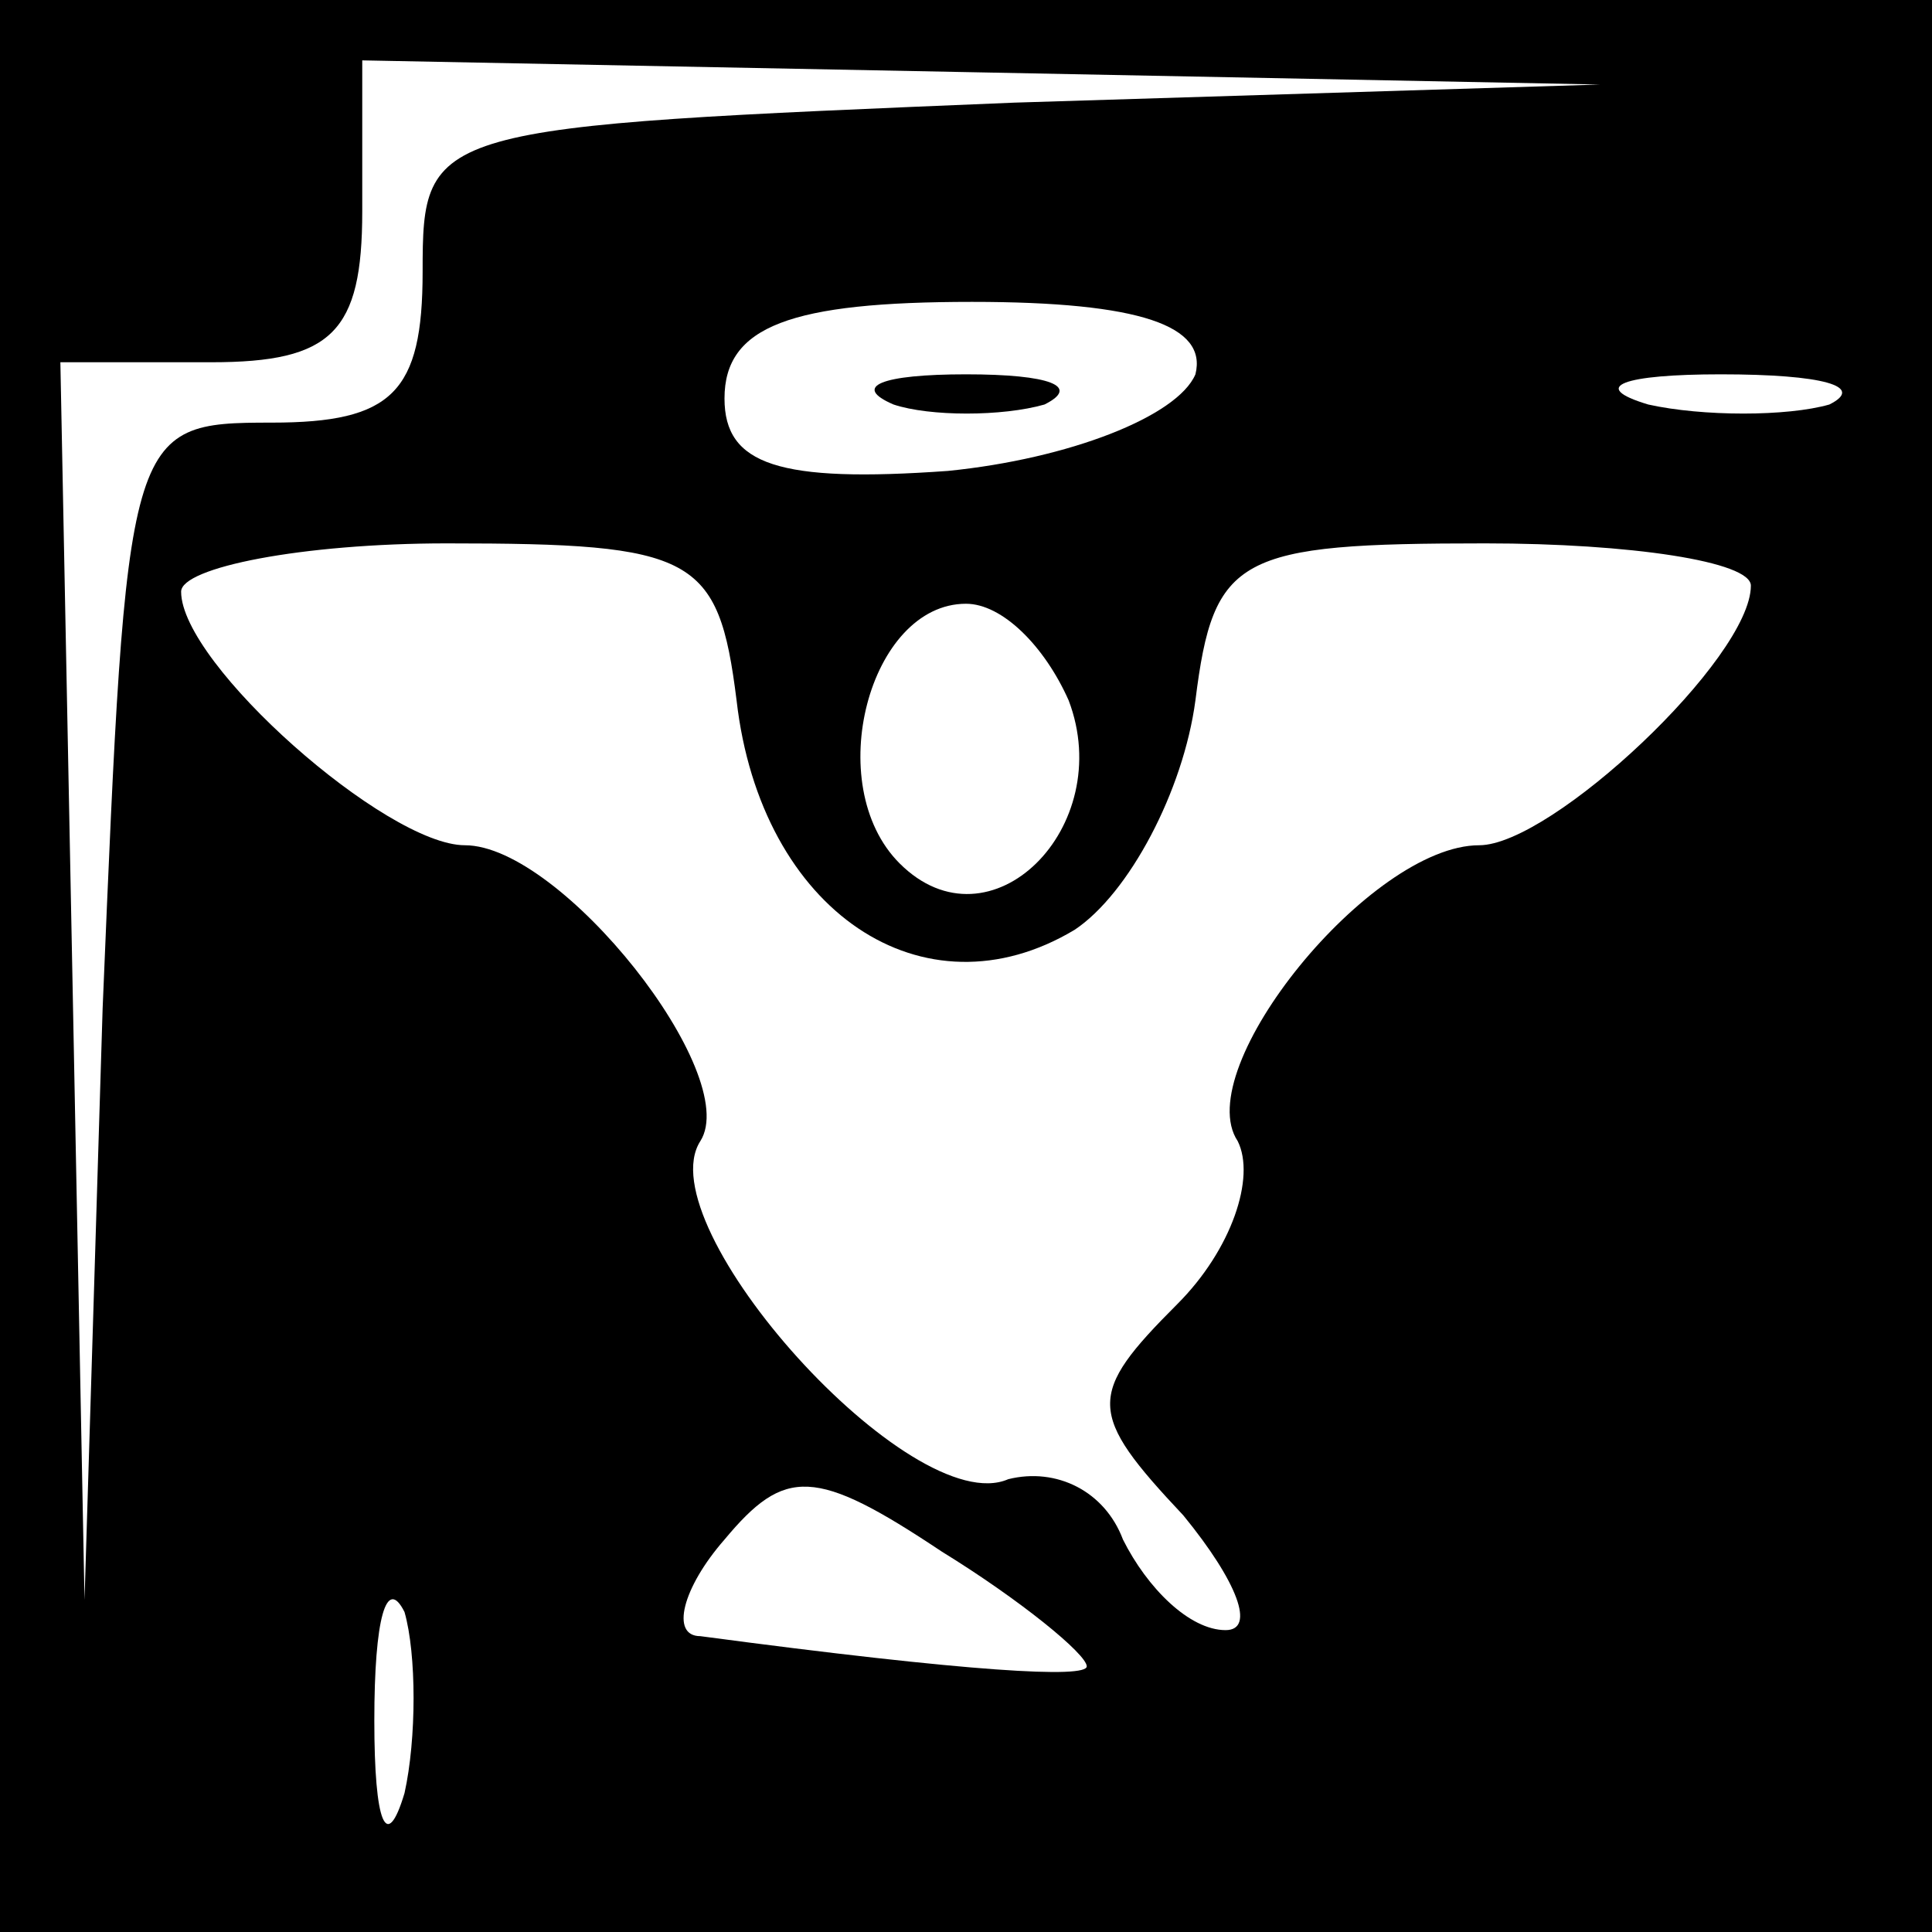 <?xml version="1.0" standalone="no"?>
<!DOCTYPE svg PUBLIC "-//W3C//DTD SVG 20010904//EN"
 "http://www.w3.org/TR/2001/REC-SVG-20010904/DTD/svg10.dtd">
<svg version="1.0" xmlns="http://www.w3.org/2000/svg"
 width="32pt" height="32pt" viewBox="0 0 32 32"
 preserveAspectRatio="xMidYMid meet">
<rect x="0" y="0" width="32" height="32" fill="#808080" stroke="none"/>
<g transform="translate(0,32) scale(0.1,-0.1)"
fill="#000000" stroke="none">
<path fill="#000000" stroke="none" d="M0 160 l0 -160 160 0 160 0 0 160 0
160 -160 0 -160 0 0 -160z"/>
<path fill="#ffffff" stroke="none" d="M168 303 c-97 -4 -98 -4 -98 -28 0 -20
-5 -25 -25 -25 -24 0 -24 -1 -28 -97 l-3 -98 -2 103 -2 102 25 0 c20 0 25 5
25 25 l0 25 103 -2 102 -2 -97 -3z"/>
<path fill="#ffffff" stroke="none" d="M198 258 c-3 -7 -21 -14 -41 -16 -28
-2 -37 1 -37 12 0 12 11 16 41 16 28 0 39 -4 37 -12z"/>
<path fill="#ffffff" stroke="none" d="M303 253 c-7 -2 -21 -2 -30 0 -10 3 -4
5 12 5 17 0 24 -2 18 -5z"/>
<path fill="#ffffff" stroke="none" d="M122 204 c4 -35 31 -53 56 -38 9 6 18
23 20 38 3 24 7 26 48 26 24 0 44 -3 44 -7 0 -12 -33 -43 -45 -43 -18 0 -48
-37 -40 -49 3 -6 -1 -18 -10 -27 -15 -15 -15 -18 1 -35 9 -11 12 -19 7 -19 -6
0 -13 7 -17 15 -3 8 -11 12 -19 10 -16 -7 -60 42 -51 56 7 11 -23 49 -39 49
-13 0 -47 30 -47 42 0 4 20 8 44 8 41 0 45 -2 48 -26z"/>
<path fill="#ffffff" stroke="none" d="M177 204 c8 -21 -13 -42 -28 -27 -13
13 -5 43 11 43 6 0 13 -7 17 -16z"/>
<path fill="#ffffff" stroke="none" d="M180 44 c0 -2 -19 -1 -64 5 -5 0 -3 8
4 16 10 12 15 12 36 -2 13 -8 24 -17 24 -19z"/>
<path fill="#ffffff" stroke="none" d="M67 23 c-3 -10 -5 -5 -5 12 0 17 2 24
5 18 2 -7 2 -21 0 -30z"/>
<path fill="#000000" stroke="none" d="M148 253 c6 -2 18 -2 25 0 6 3 1 5 -13
5 -14 0 -19 -2 -12 -5z"/>
</g>
</svg>
